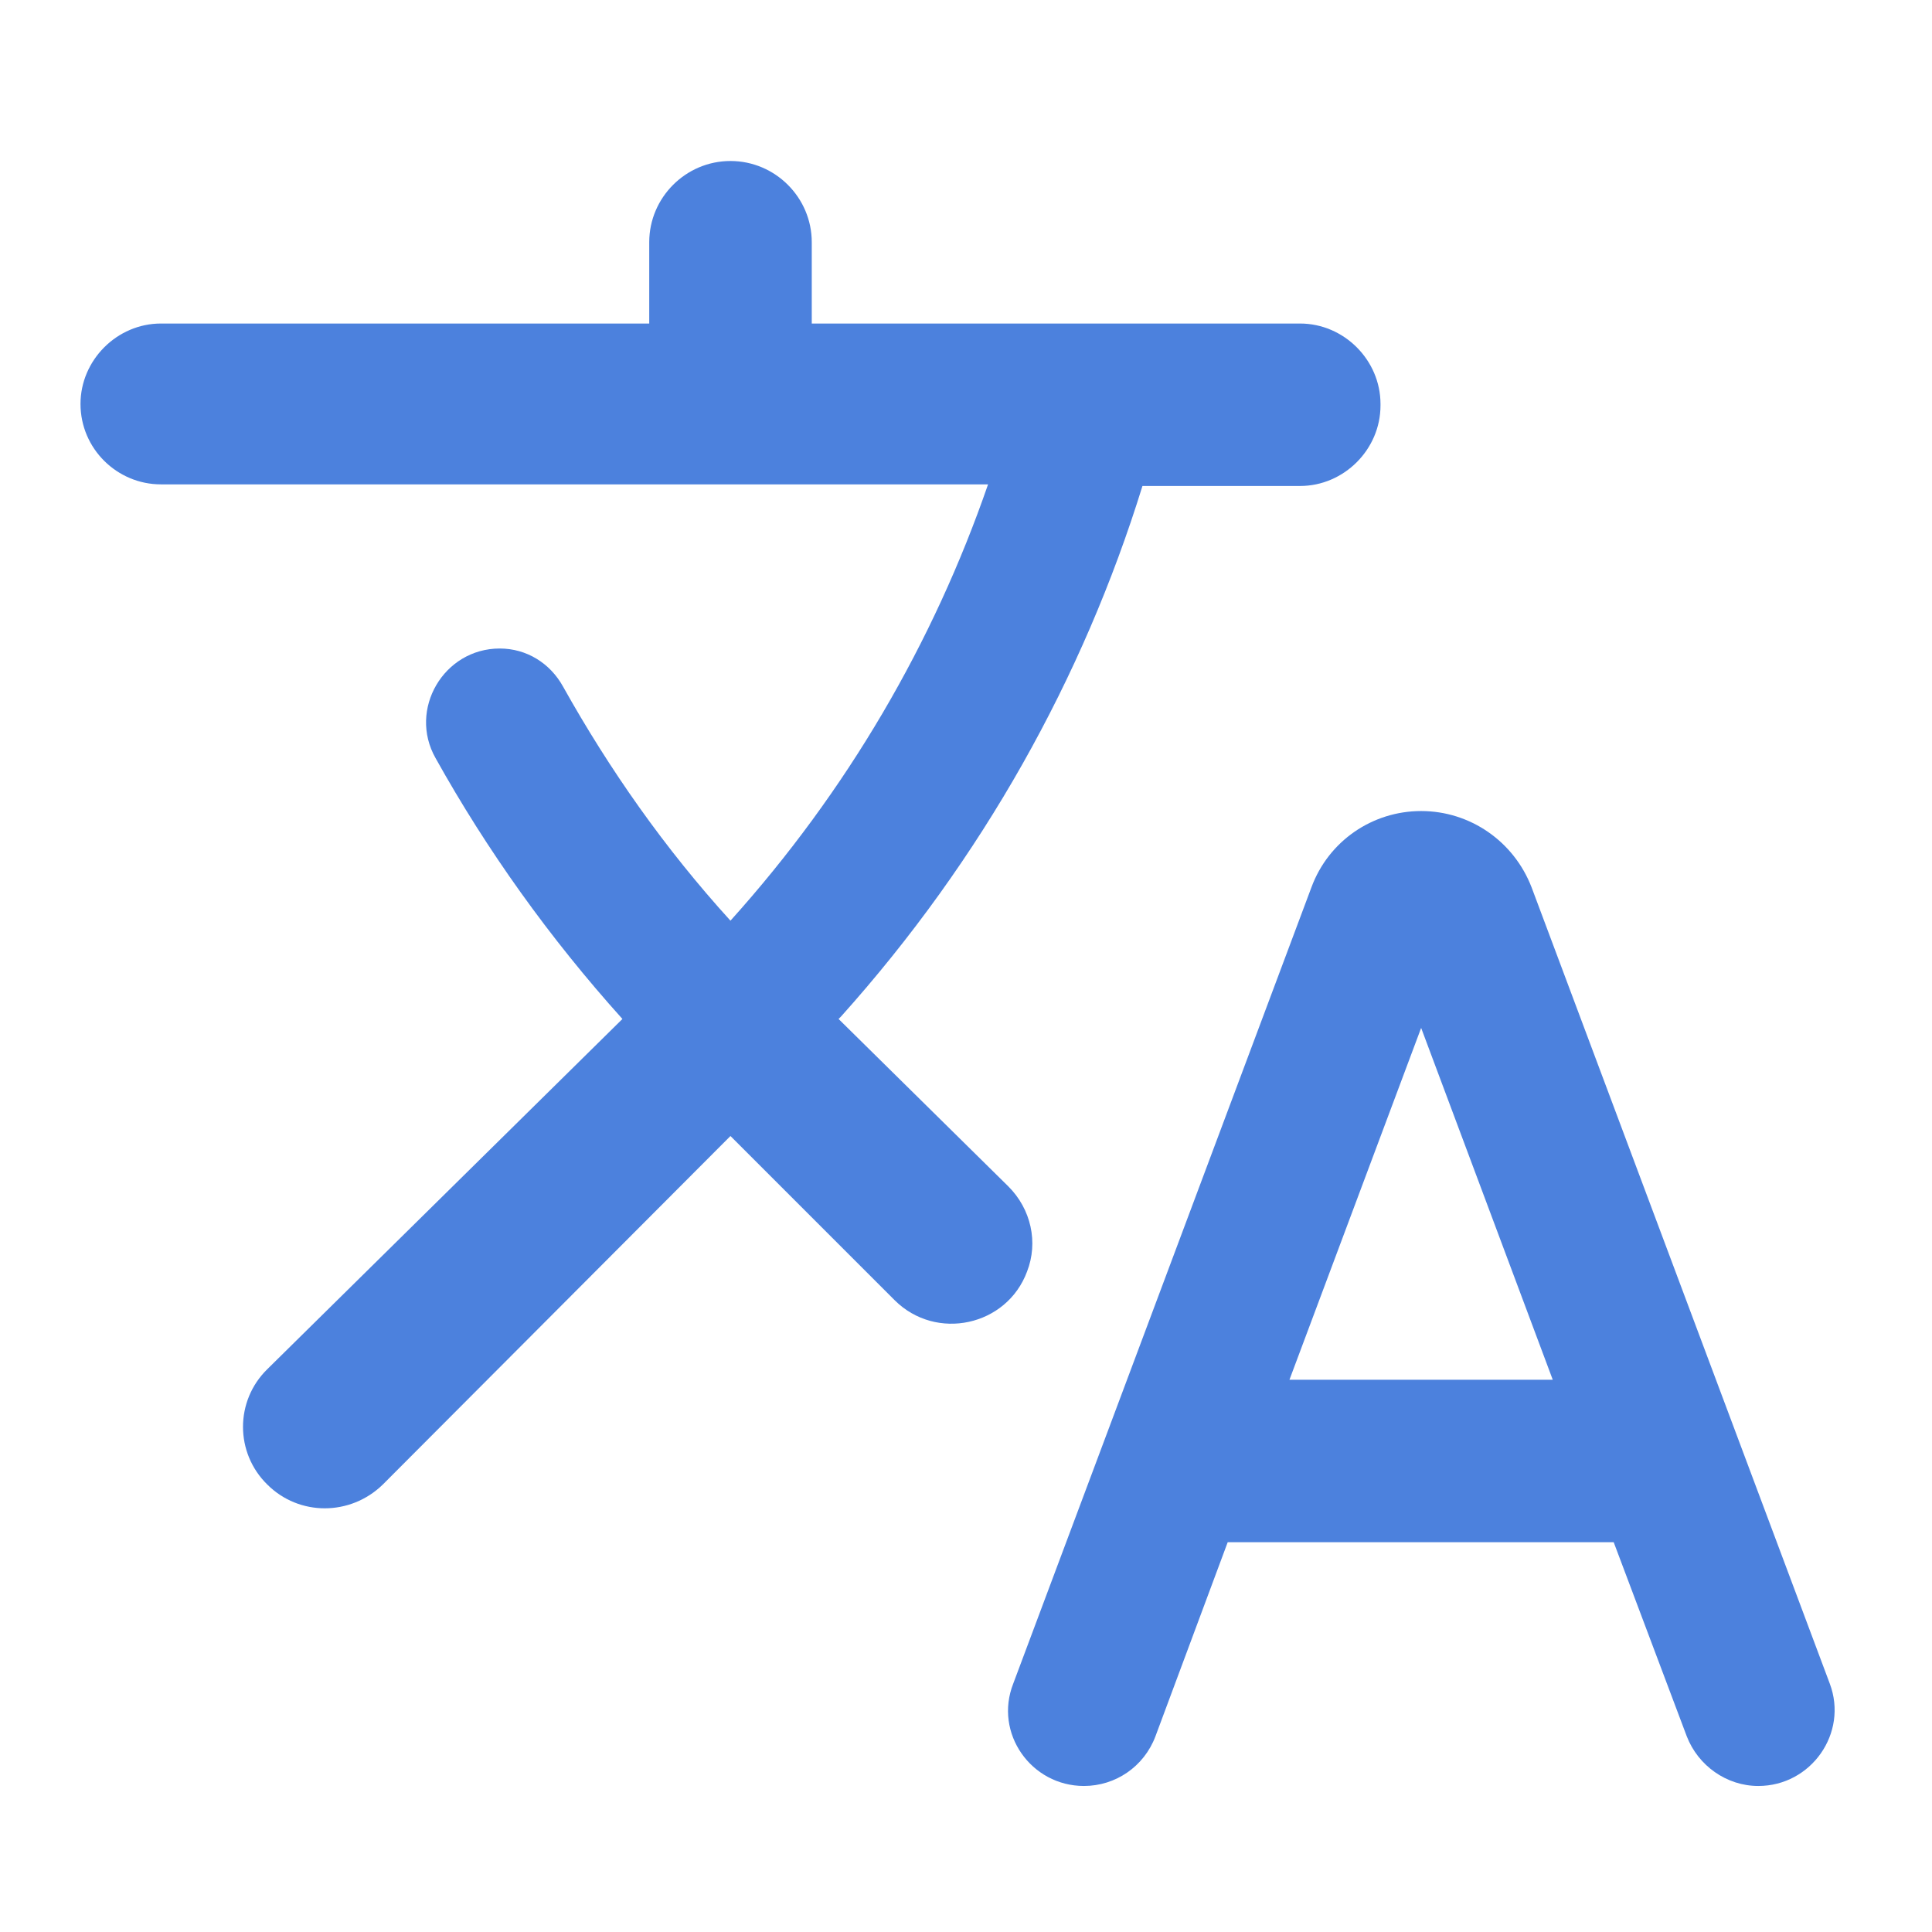 <svg width="24" height="24" viewBox="0 0 24 24" fill="none" xmlns="http://www.w3.org/2000/svg">
<path d="M12.758 15.797C12.9 15.434 12.809 15.02 12.526 14.738L10.417 12.658L10.447 12.628C12.203 10.67 13.455 8.419 14.192 6.037H16.15C16.695 6.037 17.149 5.583 17.149 5.038V5.018C17.149 4.473 16.695 4.019 16.15 4.019H10.084V3.009C10.084 2.454 9.63 2 9.074 2C8.519 2 8.065 2.454 8.065 3.009V4.019H1.999C1.454 4.019 1 4.473 1 5.018C1 5.573 1.454 6.017 1.999 6.017H12.274C11.598 7.975 10.528 9.822 9.074 11.437C8.257 10.539 7.571 9.56 6.995 8.53C6.834 8.238 6.541 8.056 6.208 8.056C5.512 8.056 5.068 8.813 5.411 9.418C6.047 10.559 6.824 11.649 7.732 12.658L3.321 17.008C2.918 17.402 2.918 18.048 3.321 18.442C3.715 18.835 4.351 18.835 4.755 18.442L9.074 14.112L11.113 16.151C11.628 16.665 12.506 16.474 12.758 15.797ZM17.654 10.075C17.048 10.075 16.503 10.448 16.291 11.023L12.587 20.914C12.345 21.53 12.809 22.186 13.465 22.186C13.859 22.186 14.212 21.944 14.353 21.57L15.251 19.158H20.046L20.954 21.57C21.095 21.934 21.449 22.186 21.842 22.186C22.498 22.186 22.962 21.53 22.73 20.914L19.026 11.023C18.804 10.448 18.259 10.075 17.654 10.075ZM16.018 17.14L17.654 12.769L19.289 17.14H16.018Z" fill="#4C81DD"/>
</svg>

